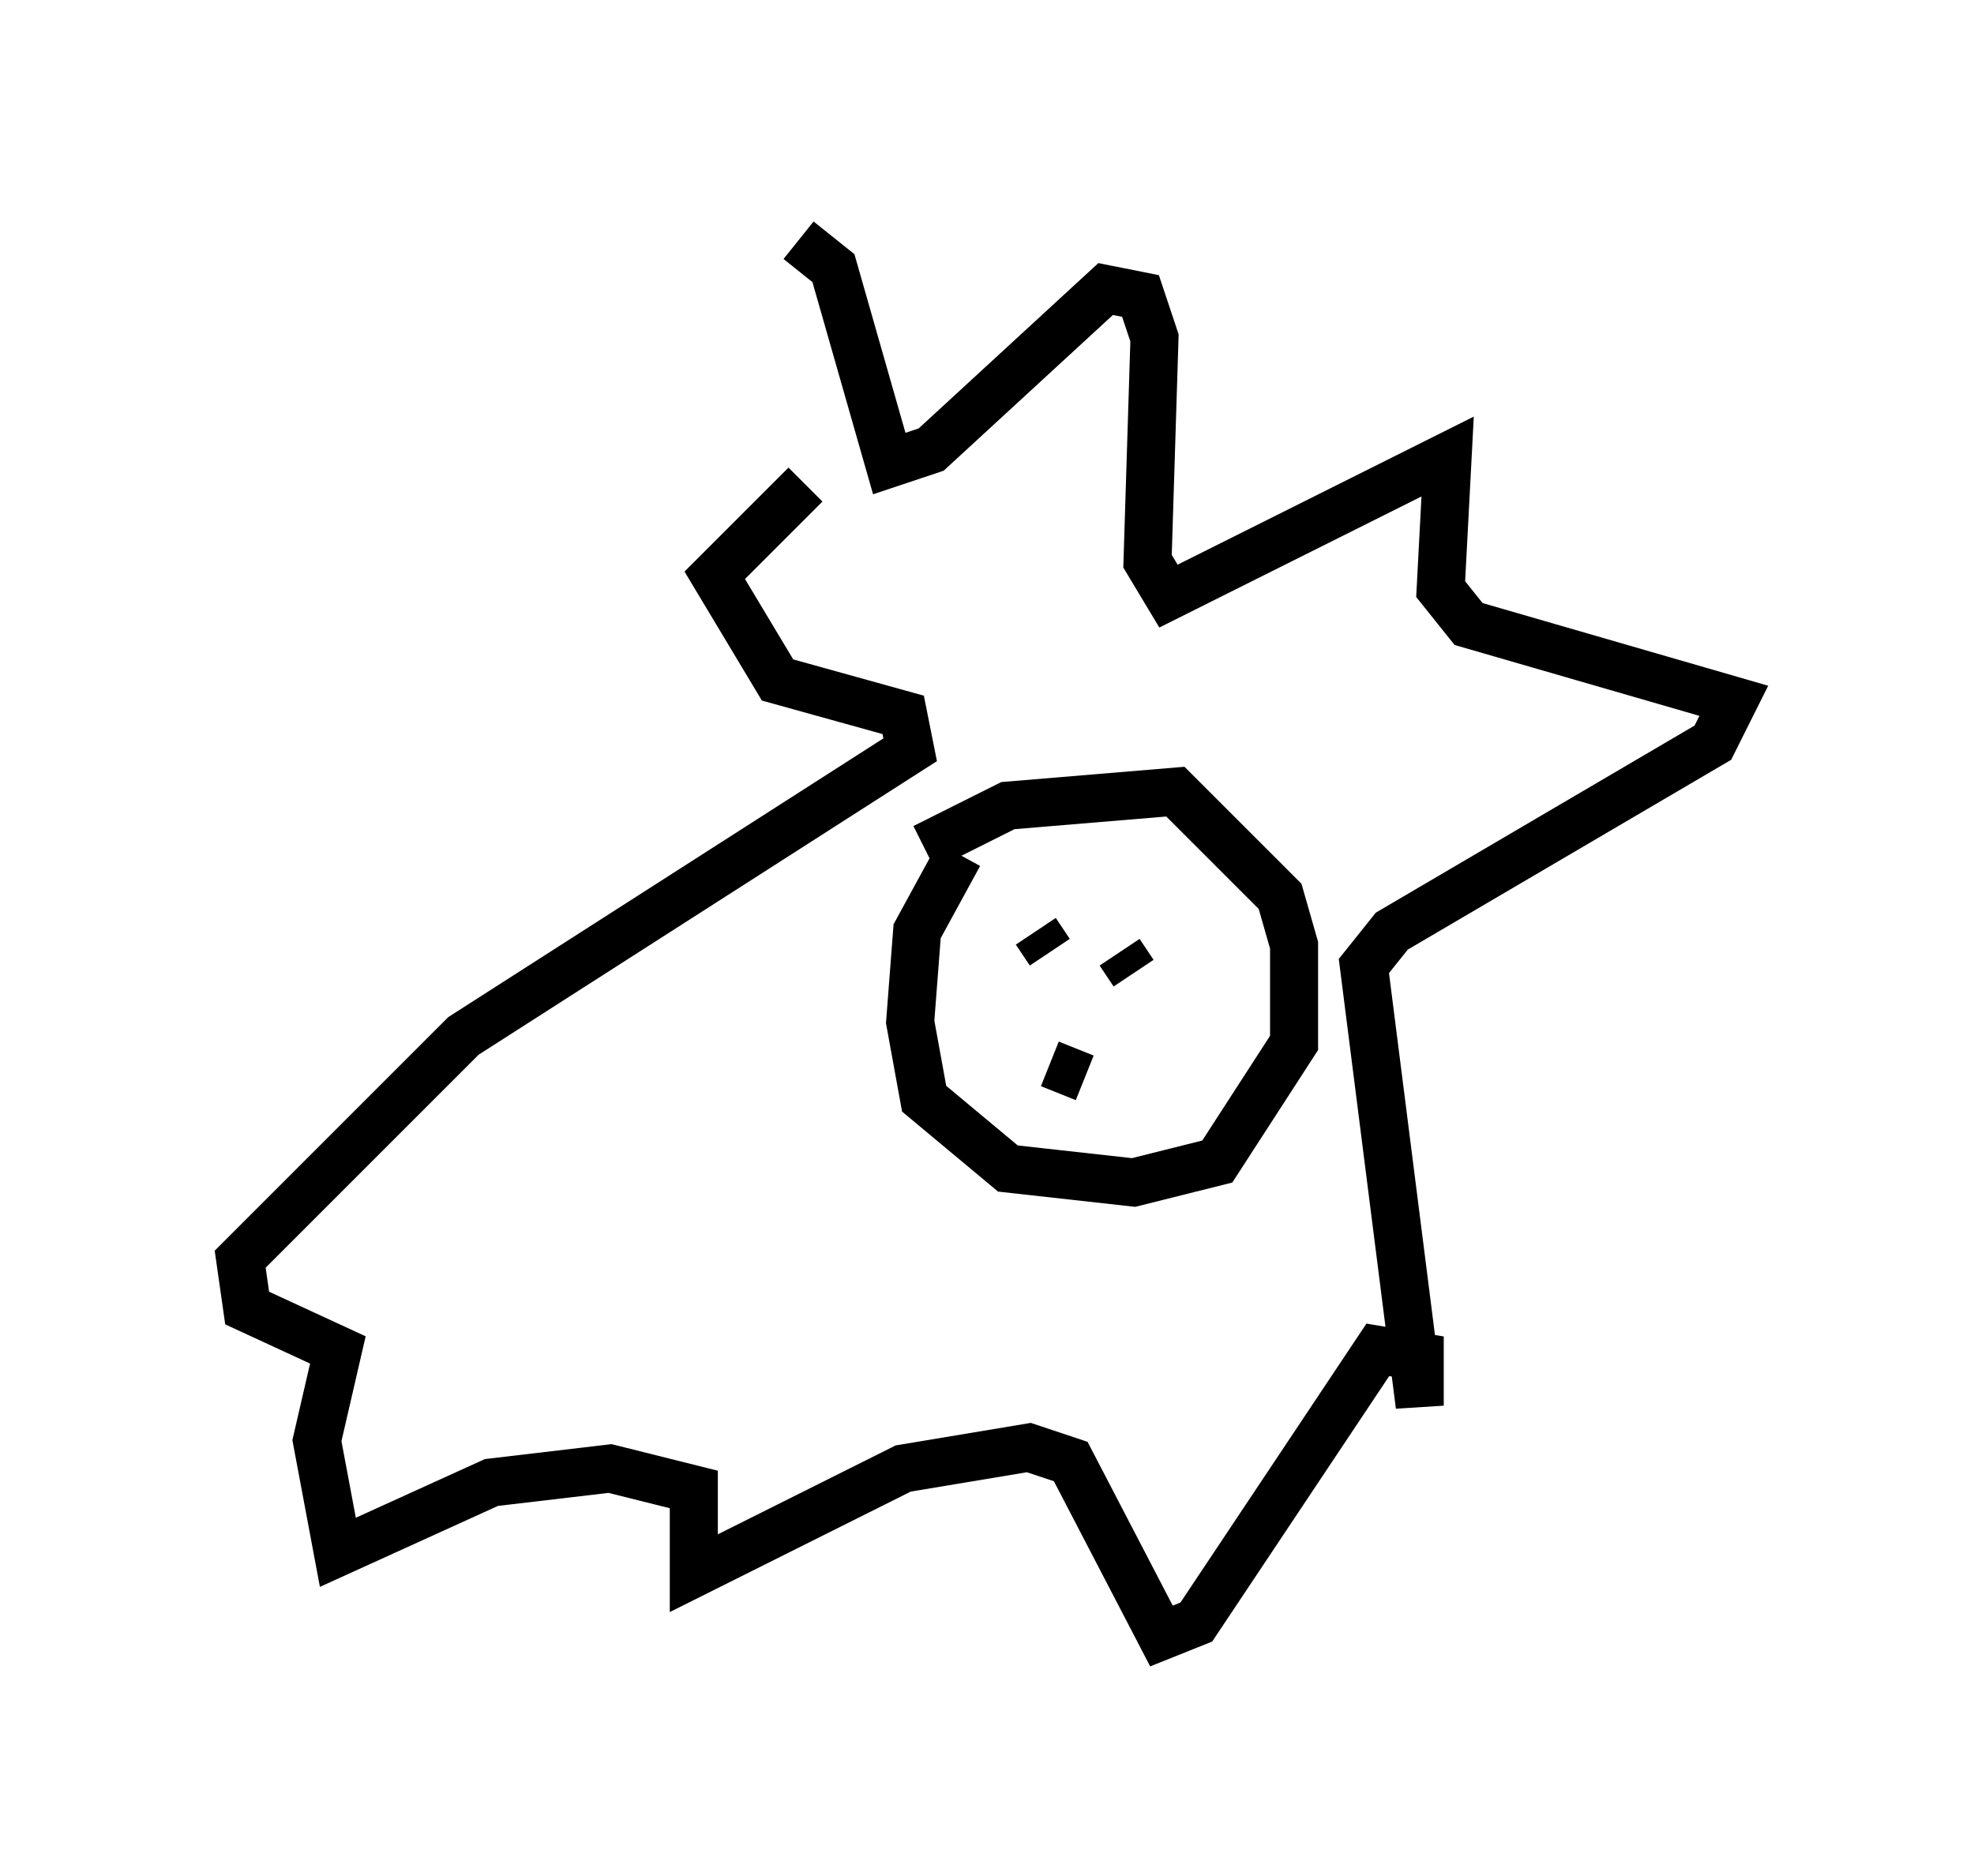 <?xml version="1.0" encoding="utf-8" ?>
<svg baseProfile="full" height="39.05" version="1.1" width="41.084" xmlns="http://www.w3.org/2000/svg" xmlns:ev="http://www.w3.org/2001/xml-events" xmlns:xlink="http://www.w3.org/1999/xlink"><defs /><rect fill="white" height="39.05" width="41.084" x="0" y="0" /><path d="M15.458, 11.246 m1.162, -6.246 l0.726, 0.581 1.162, 4.067 l0.872, -0.291 3.631, -3.341 l0.726, 0.145 0.291, 0.872 l-0.145, 4.648 0.436, 0.726 l5.81, -2.905 -0.145, 2.76 l0.581, 0.726 5.52, 1.598 l-0.436, 0.872 -6.682, 3.922 l-0.581, 0.726 1.162, 9.151 l0.0, -1.017 -0.872, -0.145 l-3.777, 5.665 -0.726, 0.291 l-1.888, -3.631 -0.872, -0.291 l-2.615, 0.436 -4.358, 2.179 l0.0, -1.743 -1.743, -0.436 l-2.469, 0.291 -3.196, 1.453 l-0.436, -2.324 0.436, -1.888 l-1.888, -0.872 -0.145, -1.017 l4.648, -4.648 9.296, -5.955 l-0.145, -0.726 -2.615, -0.726 l-1.307, -2.179 1.888, -1.888 m3.196, 7.698 l-0.872, 1.598 -0.145, 1.888 l0.291, 1.598 1.743, 1.453 l2.615, 0.291 1.743, -0.436 l1.598, -2.469 0.0, -2.034 l-0.291, -1.017 -2.179, -2.179 l-3.486, 0.291 -1.743, 0.872 m2.324, 1.743 l0.0, 0.0 m0.0, 0.0 l0.291, 0.436 m1.453, 0.0 l0.291, 0.436 m-1.743, 1.888 l0.726, 0.291 " fill="none" stroke="black" stroke-width="1" /></svg>